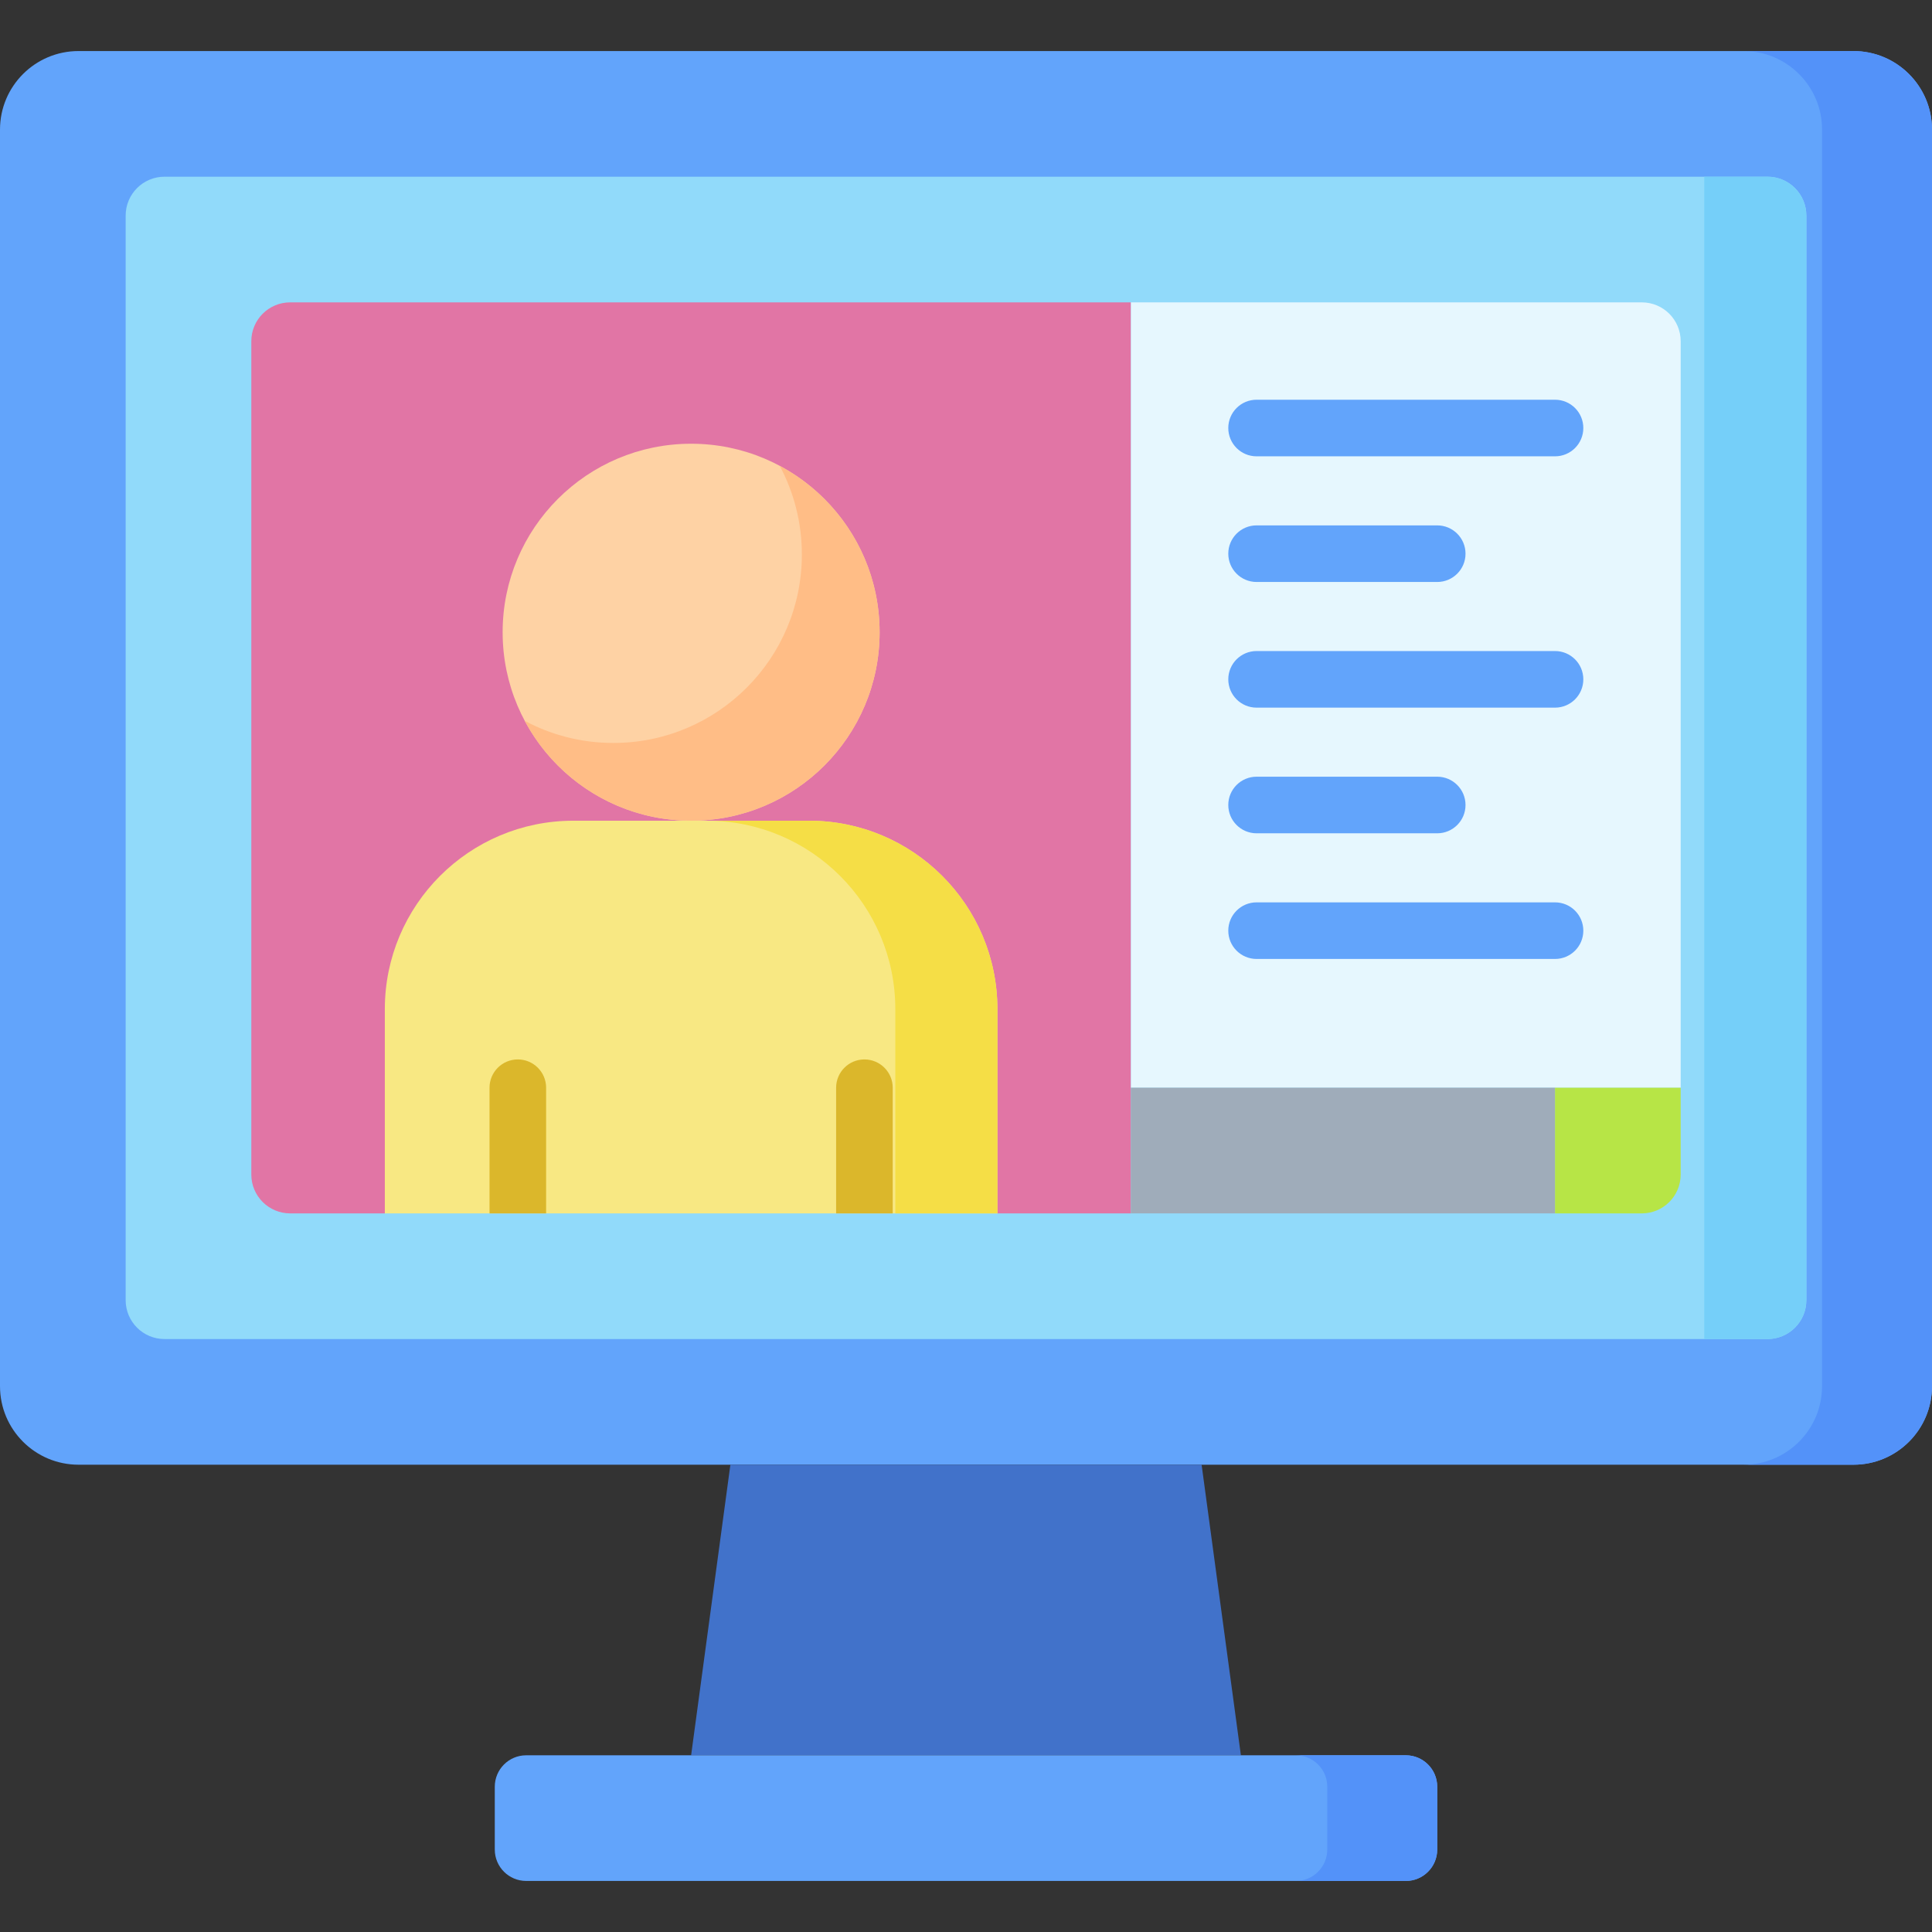 <svg id="Capa_1" enable-background="new 0 0 512 512" height="512" viewBox="0 0 512 512" width="512" xmlns="http://www.w3.org/2000/svg"><rect x="0" y="0" width="512" height="512" fill="#333333" stroke="none"/><g><g><path d="m491.187 388.163h-470.374c-11.495 0-20.813-9.319-20.813-20.813v-333.009c0-11.495 9.318-20.813 20.813-20.813h470.374c11.495 0 20.813 9.318 20.813 20.813v333.009c0 11.494-9.318 20.813-20.813 20.813z" fill="#62a4fb"/></g><g><path d="m491.187 13.528h-29.138c11.495 0 20.813 9.318 20.813 20.813v333.009c0 11.495-9.318 20.813-20.813 20.813h29.138c11.495 0 20.813-9.318 20.813-20.813v-333.009c0-11.494-9.318-20.813-20.813-20.813z" fill="#5392f9"/></g><g><path d="m33.301 344.56v-287.429c0-5.69 4.612-10.302 10.302-10.302h424.795c5.69 0 10.302 4.612 10.302 10.302v287.429c0 5.69-4.612 10.302-10.302 10.302h-424.795c-5.69 0-10.302-4.612-10.302-10.302z" fill="#91dafa"/></g><g><path d="m299.71 80.13v241.43h-35.38l-81.18-46.52-81.17 46.52h-25.08c-5.69 0-10.3-4.61-10.3-10.3v-220.83c0-5.69 4.61-10.3 10.3-10.3z" fill="#e175a5"/></g><g><path d="m299.707 288.26v-208.13h135.389c5.69 0 10.302 4.612 10.302 10.302v197.828z" fill="#e6f7fe"/></g><g><path d="m339.252 248.715h33.301v112.39h-33.301z" fill="#9facba" transform="matrix(0 1 -1 0 660.813 -50.992)"/></g><g><path d="m412.098 321.561v-33.301h33.301v22.999c0 5.69-4.612 10.302-10.302 10.302z" fill="#b7e546"/></g><g><path d="m183.154 465.171 10.407-77.008h124.878l10.407 77.008z" fill="#4172ca"/></g><g><path d="m131.122 490.146v-16.65c0-4.598 3.727-8.325 8.325-8.325h233.106c4.598 0 8.325 3.727 8.325 8.325v16.65c0 4.598-3.727 8.325-8.325 8.325h-233.106c-4.598.001-8.325-3.727-8.325-8.325z" fill="#62a4fb"/></g><g><path d="m372.553 465.171h-29.138c4.598 0 8.325 3.727 8.325 8.325v16.65c0 4.598-3.727 8.325-8.325 8.325h29.138c4.598 0 8.325-3.727 8.325-8.325v-16.65c0-4.598-3.727-8.325-8.325-8.325z" fill="#5392f9"/></g><g><path d="m468.397 46.829h-16.755v308.033h16.755c5.69 0 10.302-4.612 10.302-10.302v-287.429c0-5.689-4.612-10.302-10.302-10.302z" fill="#75cff9"/></g><g><g><path d="m101.984 267.447v54.114h162.341v-54.114c0-27.587-22.364-49.951-49.951-49.951h-62.439c-27.587 0-49.951 22.364-49.951 49.951z" fill="#f8e883"/></g><g><path d="m214.374 217.496h-27.057c27.587 0 49.951 22.364 49.951 49.951v54.114h27.057v-54.114c0-27.587-22.364-49.951-49.951-49.951z" fill="#f5de46"/></g><g><circle cx="183.154" cy="167.545" fill="#fed2a4" r="49.951"/></g><g><path d="m206.639 123.456c3.737 7.001 5.862 14.993 5.862 23.484 0 27.587-22.364 49.951-49.951 49.951-8.491 0-16.483-2.125-23.484-5.862 8.405 15.747 24.993 26.467 44.089 26.467 27.587 0 49.951-22.364 49.951-49.951 0-19.097-10.72-35.684-26.467-44.089z" fill="#ffbd86"/></g></g><g><path d="m412.098 120.931h-79.09c-4.143 0-7.5-3.358-7.5-7.5s3.357-7.5 7.5-7.5h79.09c4.143 0 7.5 3.358 7.5 7.5s-3.358 7.5-7.5 7.5z" fill="#62a4fb"/></g><g><path d="m380.878 154.232h-47.87c-4.143 0-7.5-3.358-7.5-7.5s3.357-7.5 7.5-7.5h47.87c4.143 0 7.5 3.358 7.5 7.5s-3.357 7.5-7.5 7.5z" fill="#62a4fb"/></g><g><path d="m412.098 187.533h-79.09c-4.143 0-7.5-3.358-7.5-7.5s3.357-7.5 7.5-7.5h79.09c4.143 0 7.5 3.358 7.5 7.5s-3.358 7.5-7.5 7.5z" fill="#62a4fb"/></g><g><path d="m380.878 220.834h-47.87c-4.143 0-7.5-3.358-7.5-7.5s3.357-7.5 7.5-7.5h47.87c4.143 0 7.5 3.358 7.5 7.5s-3.357 7.5-7.5 7.5z" fill="#62a4fb"/></g><g><path d="m412.098 254.134h-79.09c-4.143 0-7.5-3.358-7.5-7.5s3.357-7.5 7.5-7.5h79.09c4.143 0 7.5 3.358 7.5 7.5s-3.358 7.5-7.5 7.5z" fill="#62a4fb"/></g><g fill="#dbb72b"><path d="m229.081 280.76c-4.143 0-7.5 3.358-7.5 7.5v33.301h15v-33.301c0-4.142-3.357-7.5-7.5-7.5z"/><path d="m137.228 280.76c-4.143 0-7.5 3.358-7.5 7.5v33.301h15v-33.301c0-4.142-3.358-7.5-7.5-7.5z"/></g></g></svg>